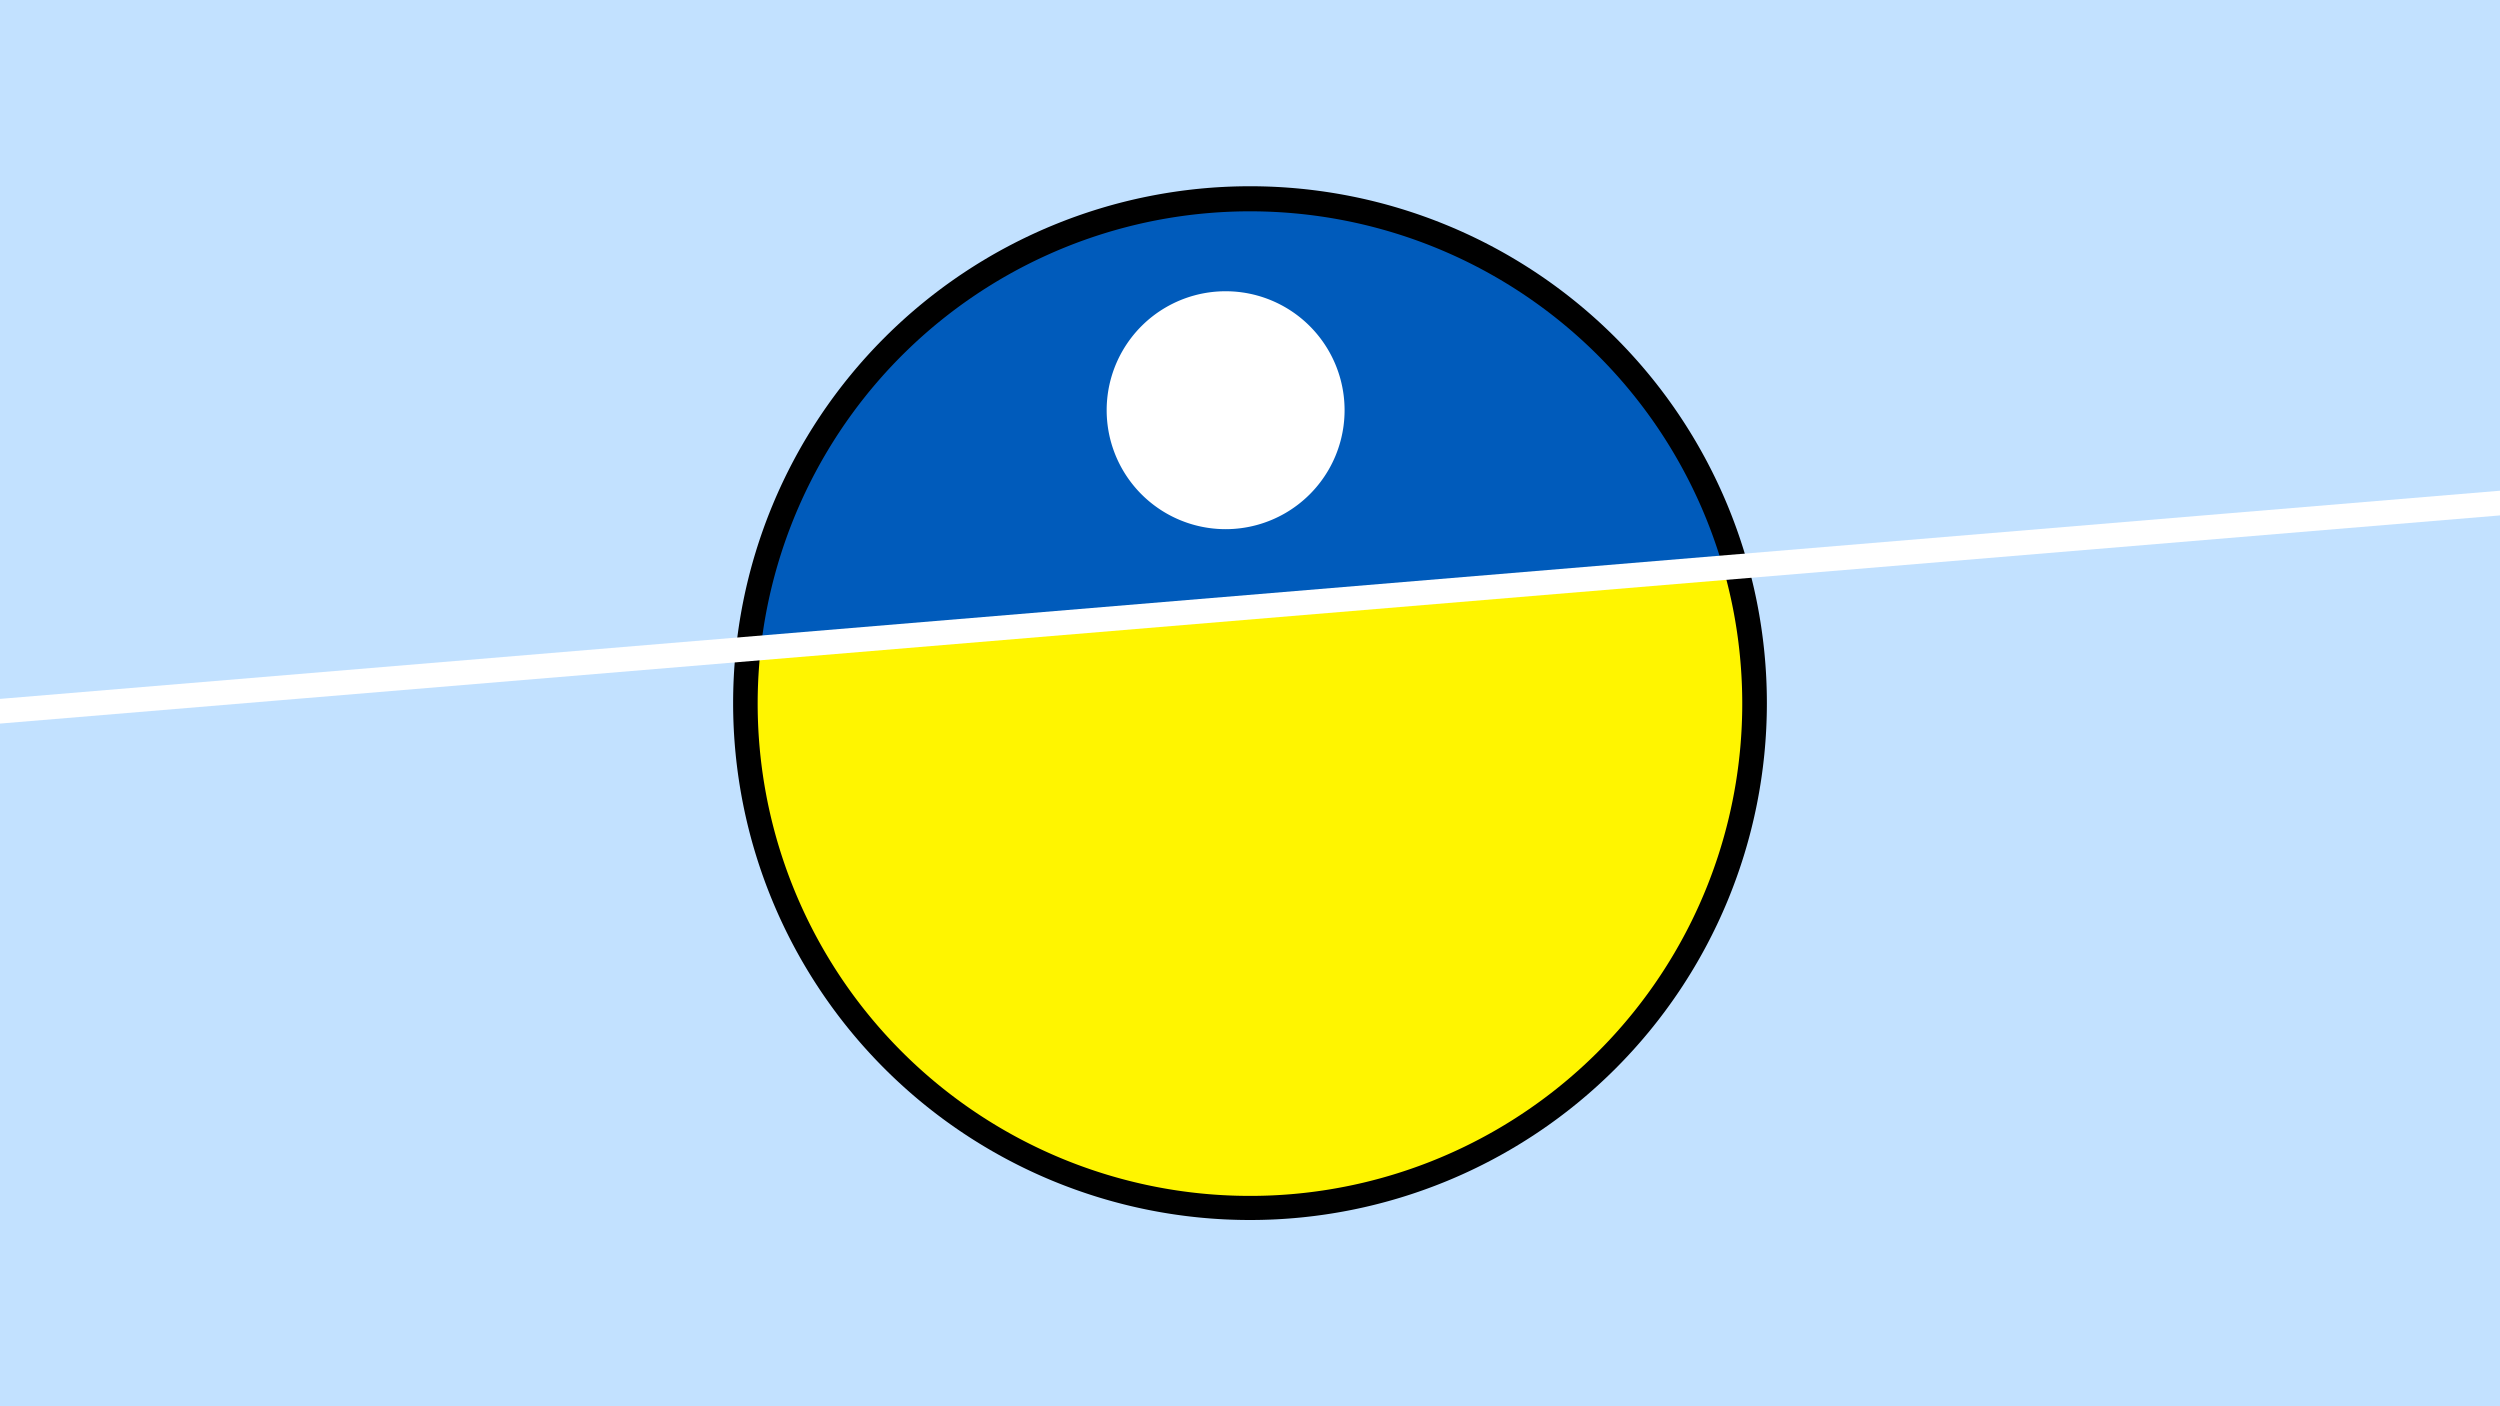 <svg width="1200" height="675" viewBox="-500 -500 1200 675" xmlns="http://www.w3.org/2000/svg"><path d="M-500-500h1200v675h-1200z" fill="#c2e1ff"/><path d="M100 85.6a248.1 248.1 0 1 1 0-496.2 248.1 248.1 0 0 1 0 496.2" fill="undefined"/><path d="M327.1-227.5a236.3 236.3 0 0 0-461.9 38.5z"  fill="#005bbb" /><path d="M327.1-227.5a236.3 236.3 0 1 1-461.9 38.5z"  fill="#fff500" /><path d="M88.3-246a57.1 57.1 0 1 1 0-114.2 57.1 57.1 0 0 1 0 114.2" fill="#fff"/><path d="M-510,-157.775L710,-259.363" stroke-width="11.812" stroke="#fff" /></svg>